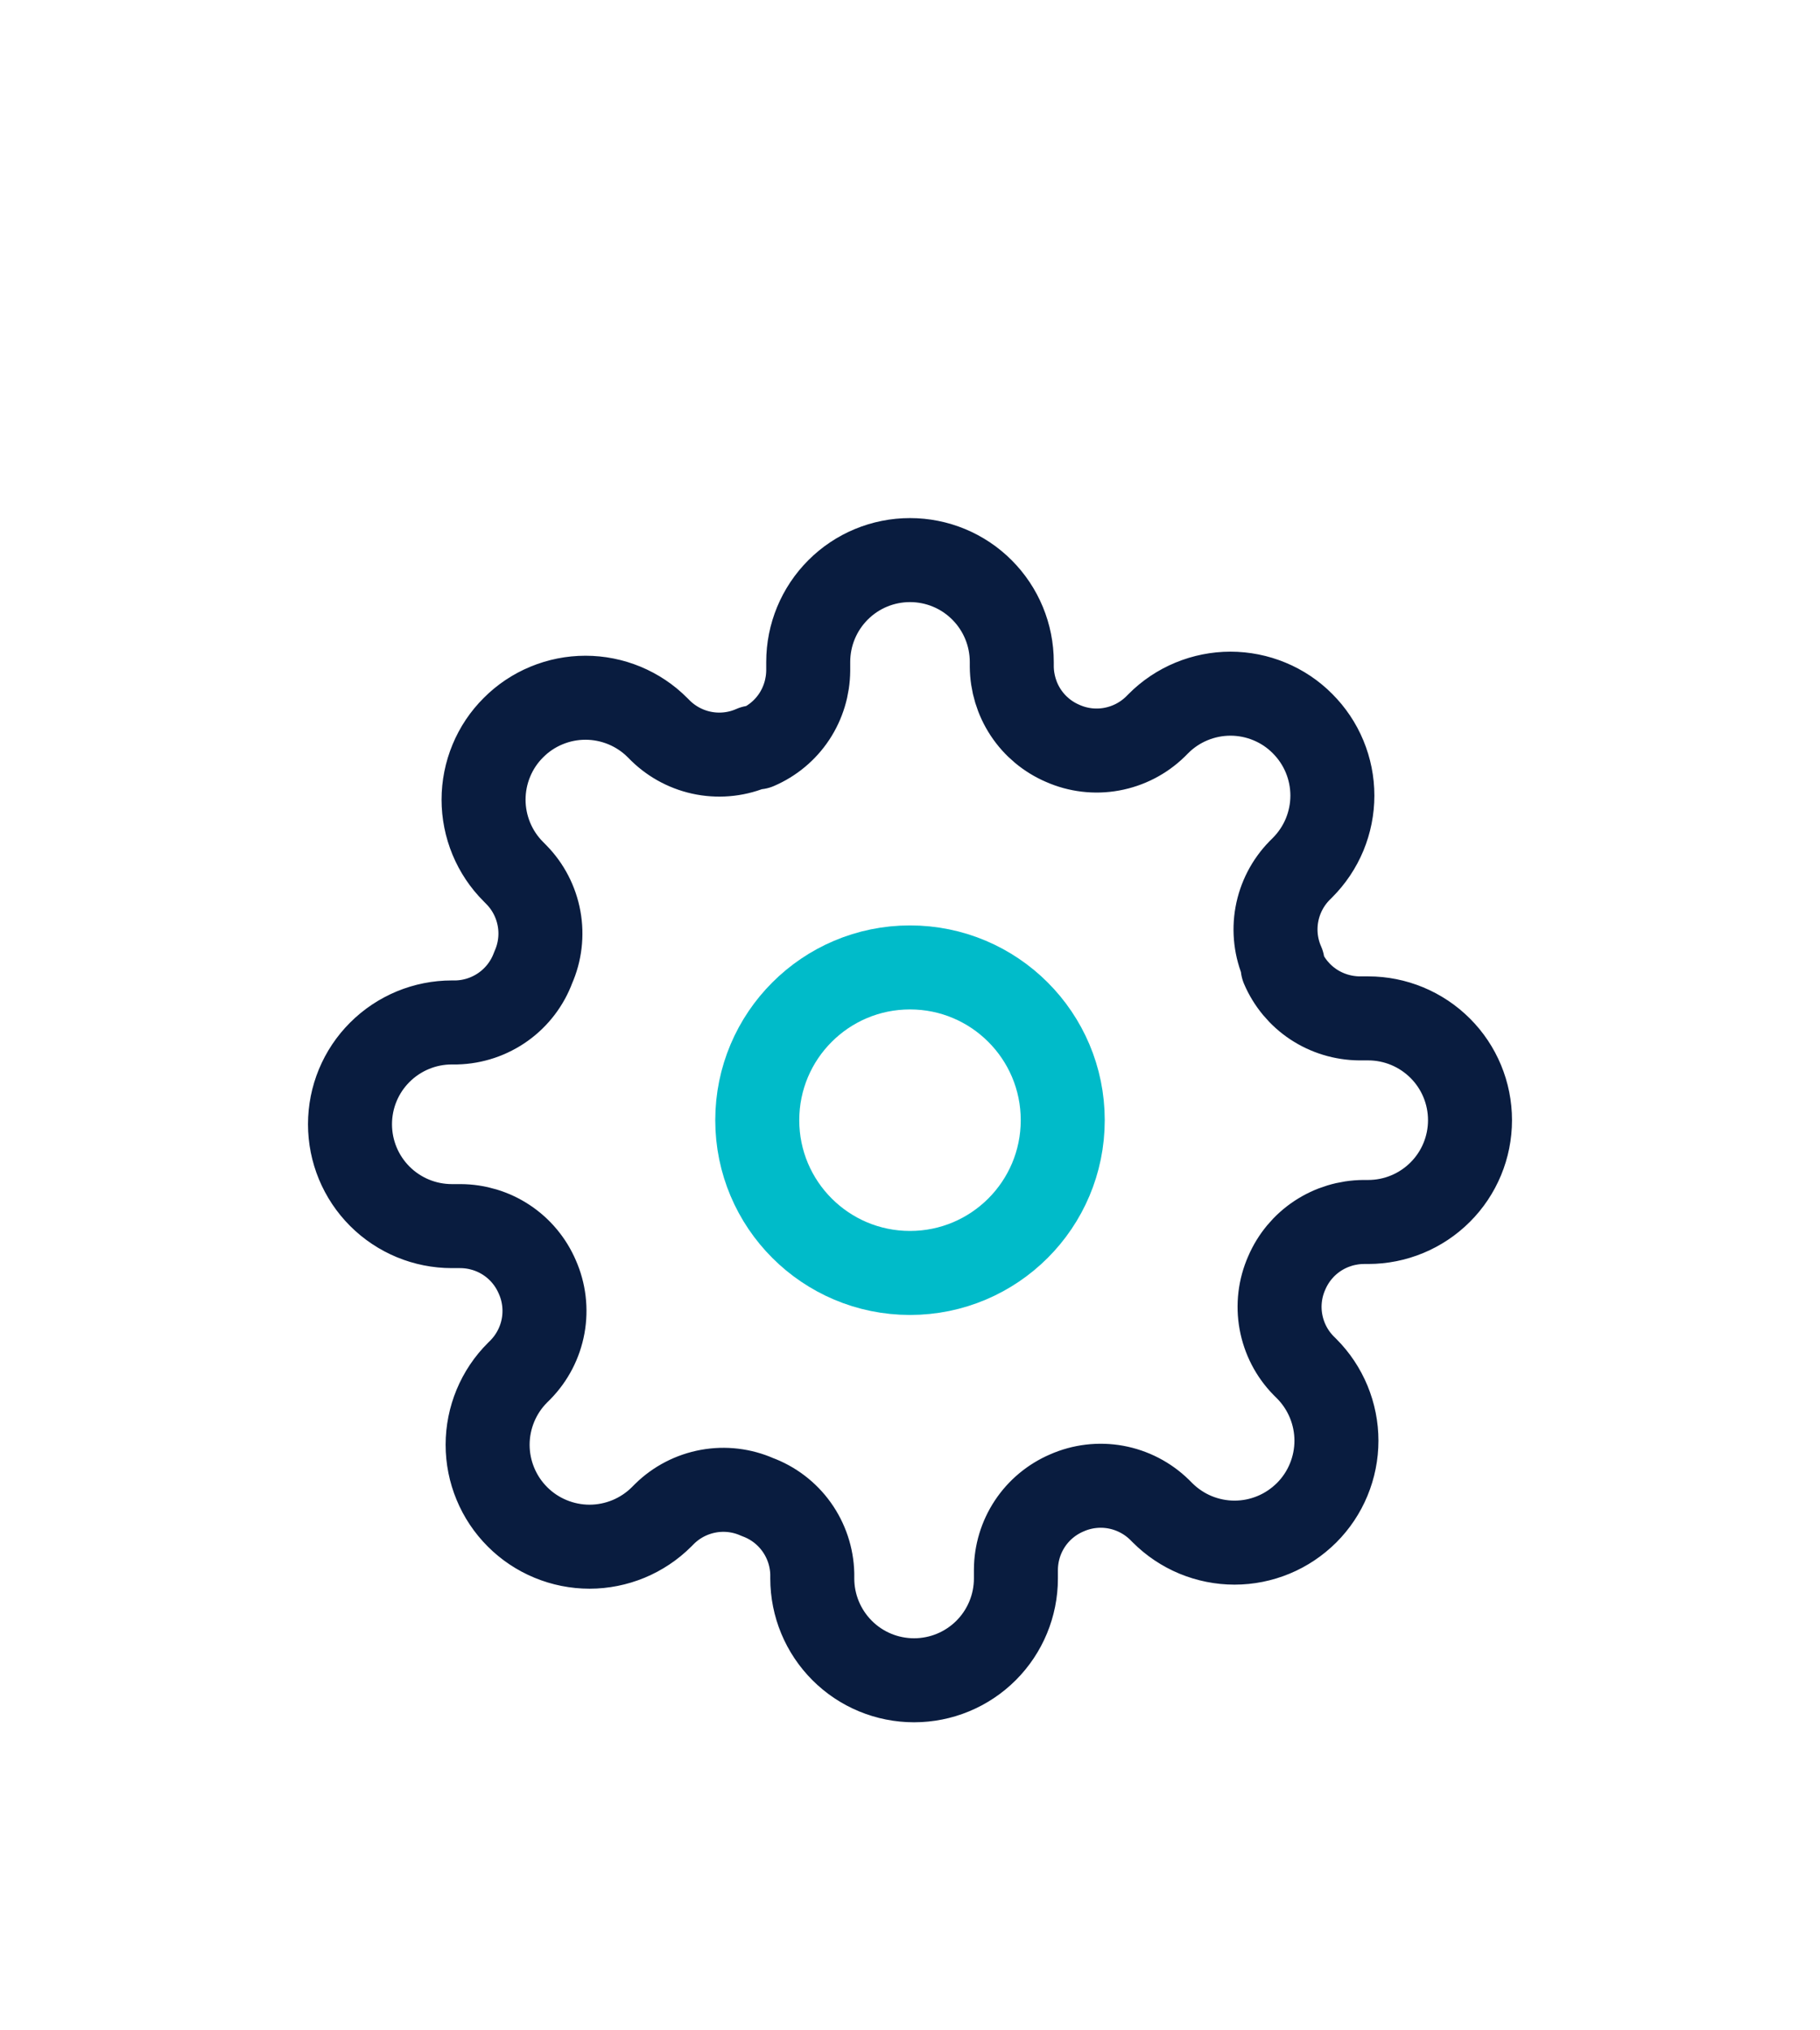 <svg width="26" height="29" viewBox="0 0 26 29" fill="none" xmlns="http://www.w3.org/2000/svg">
<g filter="url(#filter0_d_27_452)">
<path d="M13 14.182C14.205 14.182 15.182 13.205 15.182 12C15.182 10.795 14.205 9.818 13 9.818C11.795 9.818 10.818 10.795 10.818 12C10.818 13.205 11.795 14.182 13 14.182Z" stroke="#00BBC9" stroke-width="1.2" stroke-linecap="round" stroke-linejoin="round"/>
<path d="M18.382 14.182C18.285 14.401 18.256 14.645 18.299 14.88C18.342 15.116 18.454 15.334 18.622 15.505L18.666 15.549C18.801 15.684 18.908 15.845 18.981 16.021C19.054 16.198 19.092 16.387 19.092 16.578C19.092 16.769 19.054 16.959 18.981 17.135C18.908 17.312 18.801 17.472 18.666 17.607C18.53 17.742 18.37 17.85 18.193 17.923C18.017 17.996 17.828 18.034 17.636 18.034C17.445 18.034 17.256 17.996 17.079 17.923C16.903 17.85 16.742 17.742 16.607 17.607L16.564 17.564C16.392 17.396 16.174 17.284 15.939 17.241C15.703 17.198 15.459 17.227 15.24 17.324C15.025 17.416 14.841 17.569 14.712 17.764C14.583 17.959 14.514 18.188 14.513 18.422V18.546C14.513 18.931 14.36 19.301 14.087 19.574C13.814 19.847 13.444 20 13.058 20C12.672 20 12.302 19.847 12.03 19.574C11.757 19.301 11.604 18.931 11.604 18.546V18.48C11.598 18.239 11.52 18.006 11.38 17.81C11.24 17.614 11.044 17.465 10.818 17.382C10.599 17.285 10.355 17.256 10.12 17.299C9.884 17.342 9.666 17.454 9.495 17.622L9.451 17.666C9.316 17.801 9.155 17.908 8.979 17.981C8.802 18.054 8.613 18.092 8.422 18.092C8.231 18.092 8.041 18.054 7.865 17.981C7.688 17.908 7.528 17.801 7.393 17.666C7.257 17.53 7.15 17.37 7.077 17.193C7.004 17.017 6.966 16.828 6.966 16.636C6.966 16.445 7.004 16.256 7.077 16.079C7.15 15.903 7.257 15.742 7.393 15.607L7.436 15.564C7.604 15.392 7.716 15.175 7.759 14.939C7.802 14.703 7.773 14.459 7.676 14.24C7.584 14.025 7.431 13.841 7.236 13.712C7.041 13.583 6.812 13.514 6.578 13.513H6.455C6.069 13.513 5.699 13.36 5.426 13.087C5.153 12.814 5 12.444 5 12.058C5 11.672 5.153 11.302 5.426 11.03C5.699 10.757 6.069 10.604 6.455 10.604H6.52C6.761 10.598 6.994 10.52 7.19 10.38C7.386 10.24 7.535 10.044 7.618 9.818C7.715 9.599 7.744 9.355 7.701 9.12C7.658 8.884 7.546 8.666 7.378 8.495L7.335 8.451C7.199 8.316 7.092 8.155 7.019 7.979C6.946 7.802 6.908 7.613 6.908 7.422C6.908 7.231 6.946 7.041 7.019 6.865C7.092 6.688 7.199 6.528 7.335 6.393C7.47 6.257 7.63 6.15 7.807 6.077C7.983 6.004 8.172 5.966 8.364 5.966C8.555 5.966 8.744 6.004 8.921 6.077C9.097 6.15 9.258 6.257 9.393 6.393L9.436 6.436C9.608 6.604 9.825 6.716 10.061 6.759C10.297 6.802 10.541 6.773 10.76 6.676H10.818C11.033 6.584 11.217 6.431 11.346 6.236C11.475 6.041 11.544 5.812 11.546 5.578V5.455C11.546 5.069 11.699 4.699 11.972 4.426C12.244 4.153 12.614 4 13 4C13.386 4 13.756 4.153 14.028 4.426C14.301 4.699 14.454 5.069 14.454 5.455V5.52C14.456 5.754 14.525 5.983 14.654 6.178C14.783 6.373 14.967 6.526 15.182 6.618C15.401 6.715 15.645 6.744 15.88 6.701C16.116 6.658 16.334 6.546 16.506 6.378L16.549 6.335C16.684 6.199 16.845 6.092 17.021 6.019C17.198 5.946 17.387 5.908 17.578 5.908C17.769 5.908 17.959 5.946 18.135 6.019C18.312 6.092 18.472 6.199 18.607 6.335C18.742 6.47 18.85 6.63 18.923 6.807C18.996 6.983 19.034 7.172 19.034 7.364C19.034 7.555 18.996 7.744 18.923 7.921C18.85 8.097 18.742 8.258 18.607 8.393L18.564 8.436C18.396 8.608 18.284 8.825 18.241 9.061C18.198 9.297 18.227 9.541 18.324 9.76V9.818C18.416 10.033 18.569 10.217 18.764 10.346C18.959 10.475 19.188 10.544 19.422 10.546H19.546C19.931 10.546 20.301 10.699 20.574 10.972C20.847 11.244 21 11.614 21 12C21 12.386 20.847 12.756 20.574 13.028C20.301 13.301 19.931 13.454 19.546 13.454H19.48C19.246 13.456 19.017 13.525 18.822 13.654C18.627 13.783 18.474 13.967 18.382 14.182V14.182Z" stroke="#091C3F" stroke-width="1.2" stroke-linecap="round" stroke-linejoin="round"/>
</g>
<defs>
<filter id="filter0_d_27_452" x="0.4" y="3.4" width="25.2" height="25.2" filterUnits="userSpaceOnUse" color-interpolation-filters="sRGB">
<feFlood flood-opacity="0" result="BackgroundImageFix"/>
<feColorMatrix in="SourceAlpha" type="matrix" values="0 0 0 0 0 0 0 0 0 0 0 0 0 0 0 0 0 0 127 0" result="hardAlpha"/>
<feOffset dy="4"/>
<feGaussianBlur stdDeviation="2"/>
<feComposite in2="hardAlpha" operator="out"/>
<feColorMatrix type="matrix" values="0 0 0 0 0 0 0 0 0 0 0 0 0 0 0 0 0 0 0.25 0"/>
<feBlend mode="normal" in2="BackgroundImageFix" result="effect1_dropShadow_27_452"/>
<feBlend mode="normal" in="SourceGraphic" in2="effect1_dropShadow_27_452" result="shape"/>
</filter>
</defs>
</svg>

